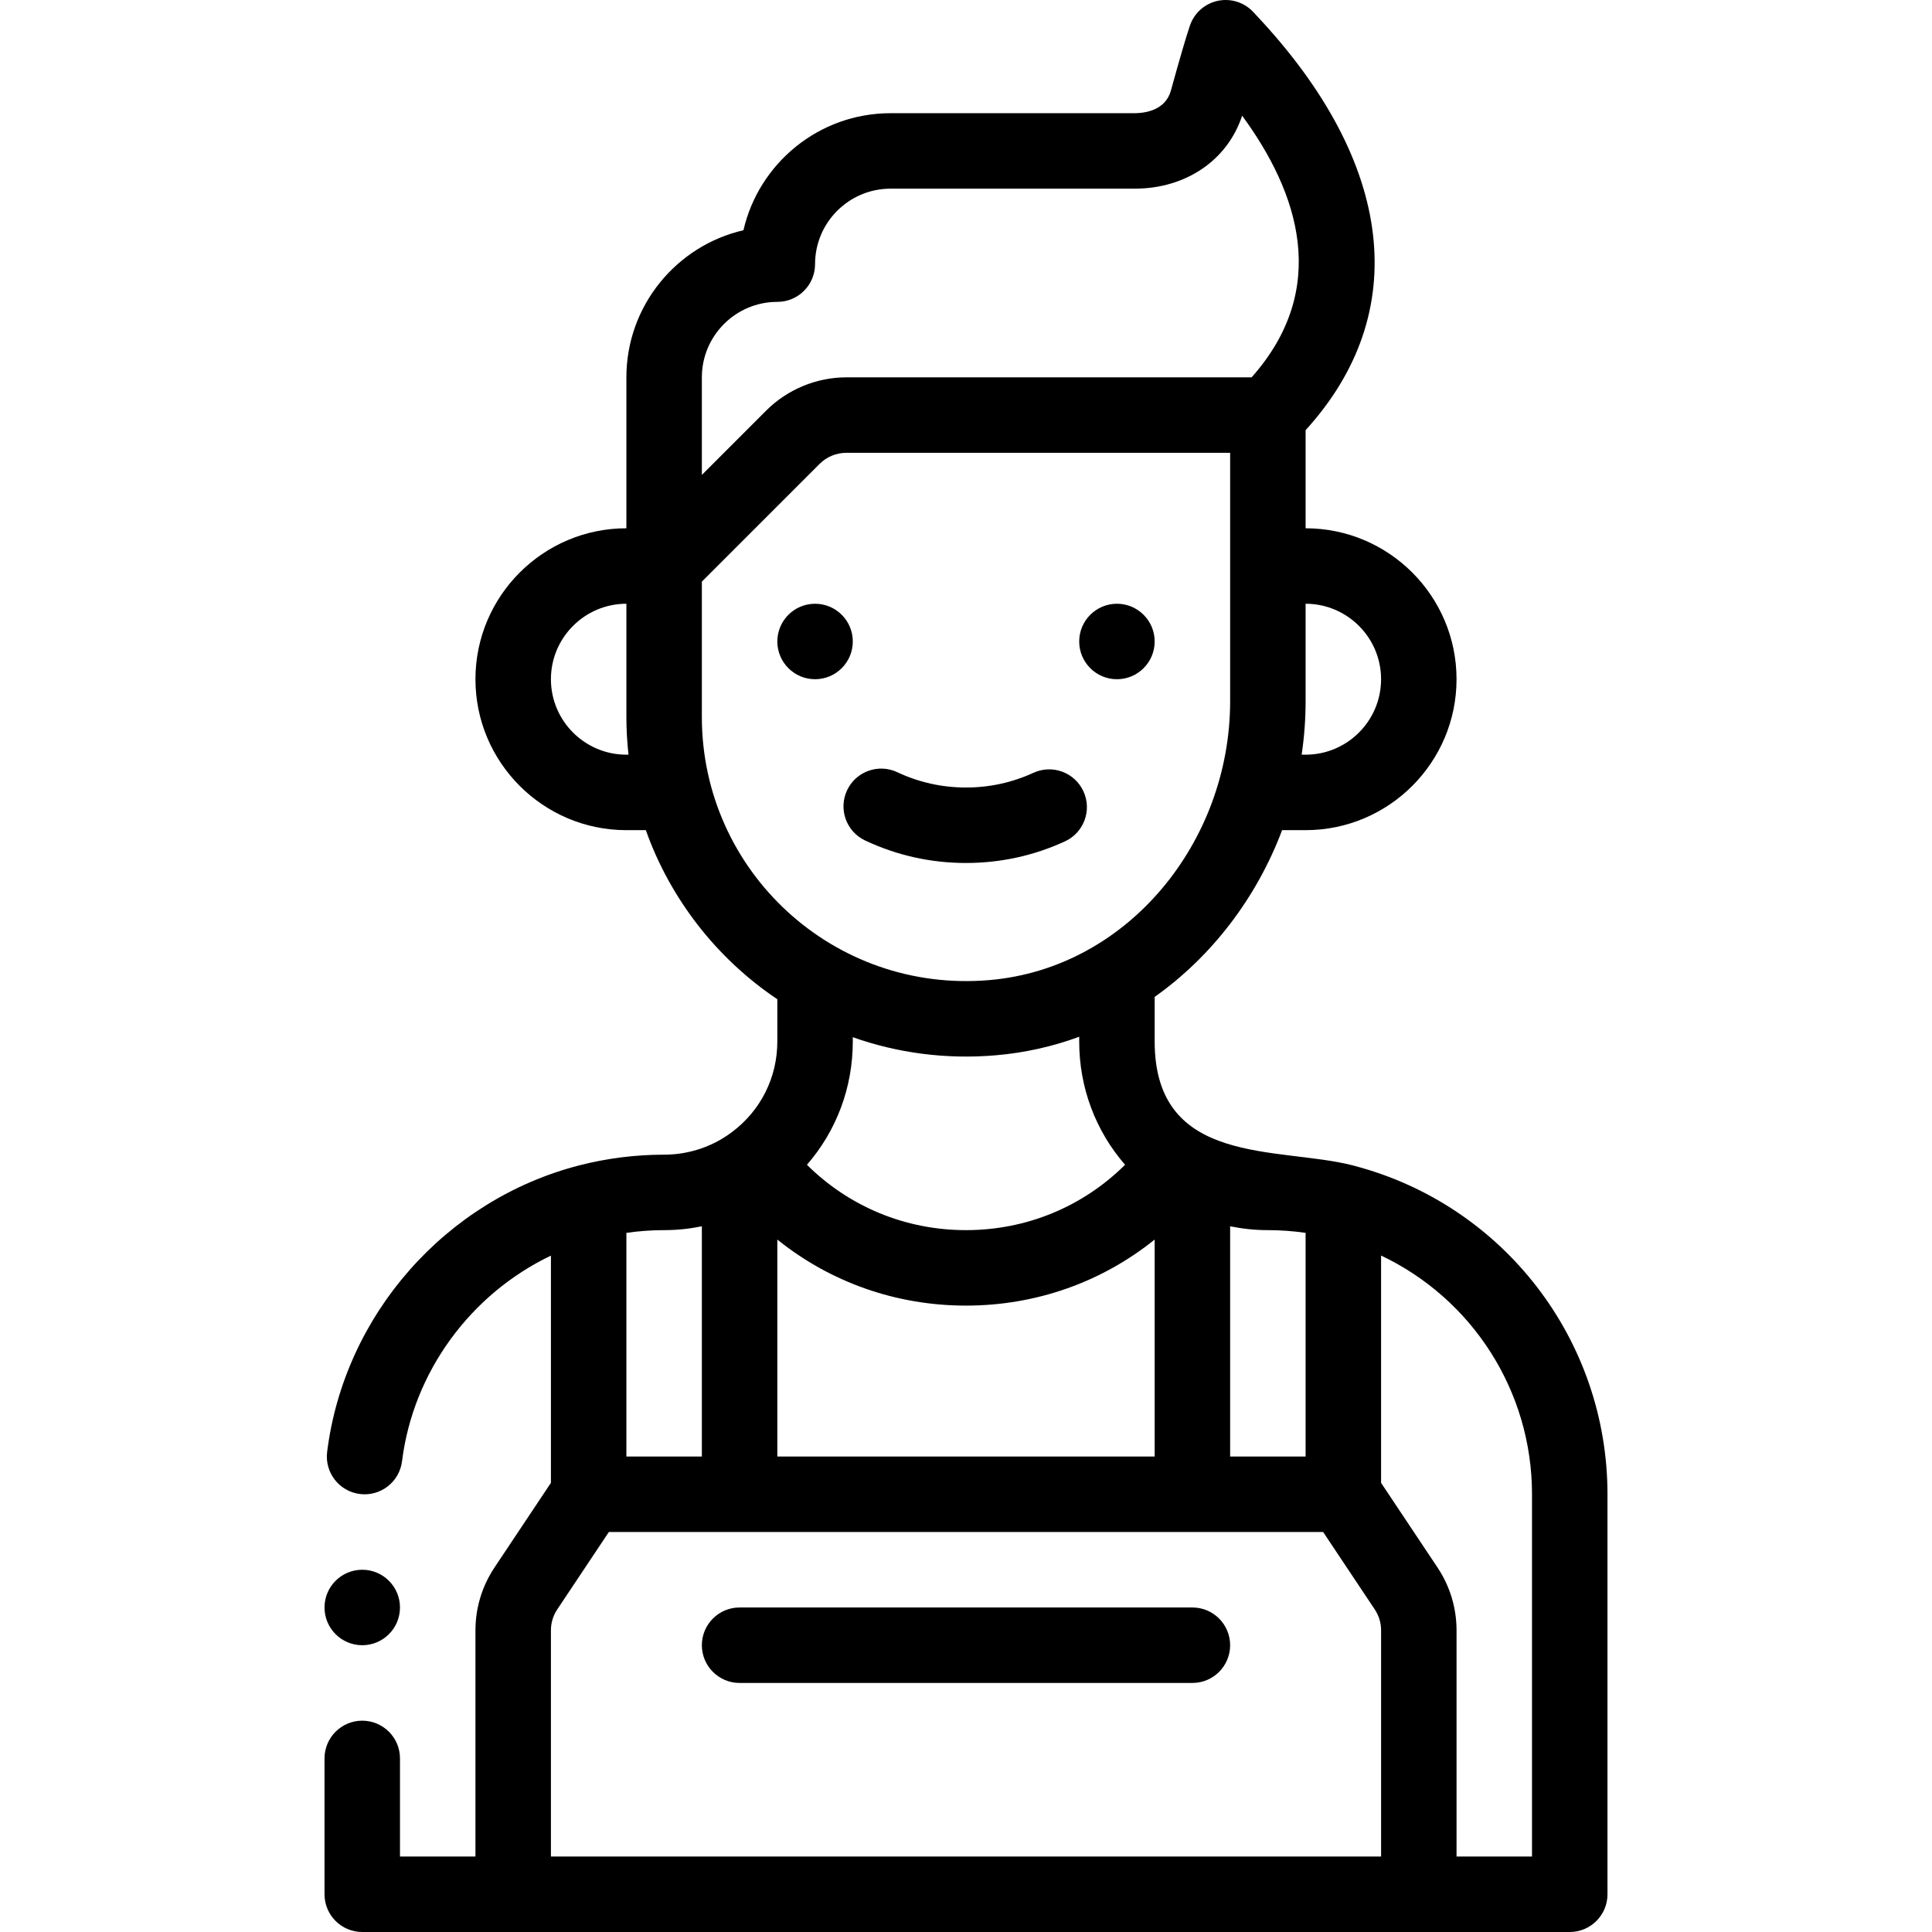 <svg height="512pt" viewBox="-86 0 512 512.001" width="512pt" xmlns="http://www.w3.org/2000/svg"><path d="m210 180c5.52 0 10-4.48 10-10s-4.48-10-10-10-10 4.48-10 10 4.48 10 10 10zm0 0"/><path d="m130 180c5.52 0 10-4.48 10-10s-4.48-10-10-10-10 4.48-10 10 4.48 10 10 10zm0 0"/><path d="m143.273 222.738c8.402 3.957 17.395 5.961 26.727 5.961 9.137 0 17.953-1.926 26.219-5.723 5.02-2.309 7.215-8.246 4.906-13.262-2.305-5.02-8.246-7.219-13.262-4.91-5.625 2.586-11.633 3.895-17.863 3.895-6.363 0-12.488-1.363-18.211-4.059-4.996-2.352-10.953-.207-13.305 4.789-2.352 5-.211 10.957 4.789 13.309zm0 0"/><path d="m330 512c5.523 0 10-4.477 10-10v-106c0-40.918-27.531-76.625-67.016-87.027-.016-.004-.031-.008-.047-.012-.152-.039-.297-.086-.449-.125-19.629-5.039-52.488.391-52.488-32.836v-11.816c15.117-10.684 27.043-26.305 33.77-44.184h6.23c22.059 0 40-17.945 40-40s-17.941-40-40-40v-26c28.266-31.051 23.652-70.863-12.992-109.875-.332-.352-.602-.637-.797-.852-2.383-2.621-5.973-3.785-9.445-3.062-3.469.723-6.293 3.23-7.43 6.586-1.07 3.176-2.719 8.805-5.039 17.219-1.48 5.398-7.227 5.984-9.625 5.984h-64.672c-18.969 0-34.895 13.27-38.98 31.016-17.746 4.09-31.02 20.016-31.02 38.984v40c-22.055 0-40 17.945-40 40s17.945 40 40 40h5.152c6.457 18.18 18.762 34.023 34.848 44.812v11.188c0 9.527-4.375 18.273-12 24-.957.719-1.977 1.395-3 1.988-4.543 2.625-9.73 4.012-15 4.012-7.594 0-15.16.953-22.492 2.836-35.438 9.121-62.285 39.637-66.812 75.934-.684 5.477 3.207 10.477 8.688 11.16 5.477.68 10.477-3.203 11.16-8.688 2.965-23.773 18.246-44.352 39.457-54.488v60.219l-14.965 22.445c-3.293 4.949-5.035 10.703-5.035 16.641v59.941h-20v-26c0-5.523-4.477-10-10-10s-10 4.477-10 10v36c0 5.523 4.477 10 10 10zm-10-116v96h-20v-59.938c0-5.941-1.738-11.695-5.039-16.648l-14.961-22.441v-60.238c24.07 11.395 40 35.816 40 63.266zm-60-69.281v59.281h-20v-61.016c3.281.668 6.629 1.016 10 1.016 3.352 0 6.695.246 10 .719zm-140 59.281v-57.504c14.008 11.277 31.449 17.504 50 17.504s35.992-6.227 50-17.504v57.504zm58.031-106.348c7.59-.664 14.938-2.305 21.969-4.898v1.246c0 12.238 4.348 23.695 12.156 32.68-11.168 11.086-26.102 17.32-42.156 17.32-16.051 0-30.988-6.234-42.152-17.32 7.809-8.984 12.152-20.441 12.152-32.68v-1.129c11.75 4.156 24.609 5.949 38.031 4.781zm101.969-99.652c0 11.027-8.973 20-20 20h-1.047c.691-4.688 1.047-9.414 1.047-14.148v-25.852c11.027 0 20 8.973 20 20zm-180-80c0-11.027 8.973-20 20-20 5.523 0 10-4.477 10-10 0-11.027 8.973-20 20-20h64.672c13.605 0 24.641-7.547 28.508-19.34 14.945 20.375 23.426 45.781 2.512 69.34h-107.41c-7.895 0-15.625 3.203-21.211 8.789l-17.07 17.07zm-40 80c0-11.027 8.973-20 20-20v30c0 3.352.195 6.688.562 10h-.562c-11.027 0-20-8.973-20-20zm40 10v-35.859l31.211-31.211c1.863-1.863 4.441-2.93 7.07-2.93h101.719v65.852c0 37.074-26.934 70.664-63.707 73.875-41.434 3.609-76.293-28.914-76.293-69.727zm0 134.984v61.016h-20v-59.281c3.305-.469 6.648-.719 10-.719 3.371 0 6.719-.348 10-1.016zm-40 107.078c0-1.984.582-3.906 1.68-5.555l13.672-20.508h189.297l13.668 20.504c1.105 1.652 1.688 3.574 1.688 5.559v59.938h-220.004zm0 0"/><path d="m230 426h-120c-5.52 0-10 4.477-10 10s4.48 10 10 10h120c5.523 0 10-4.477 10-10s-4.477-10-10-10zm0 0"/><path d="m10 436c5.52 0 10-4.48 10-10s-4.48-10-10-10-10 4.48-10 10 4.48 10 10 10zm0 0"/></svg>